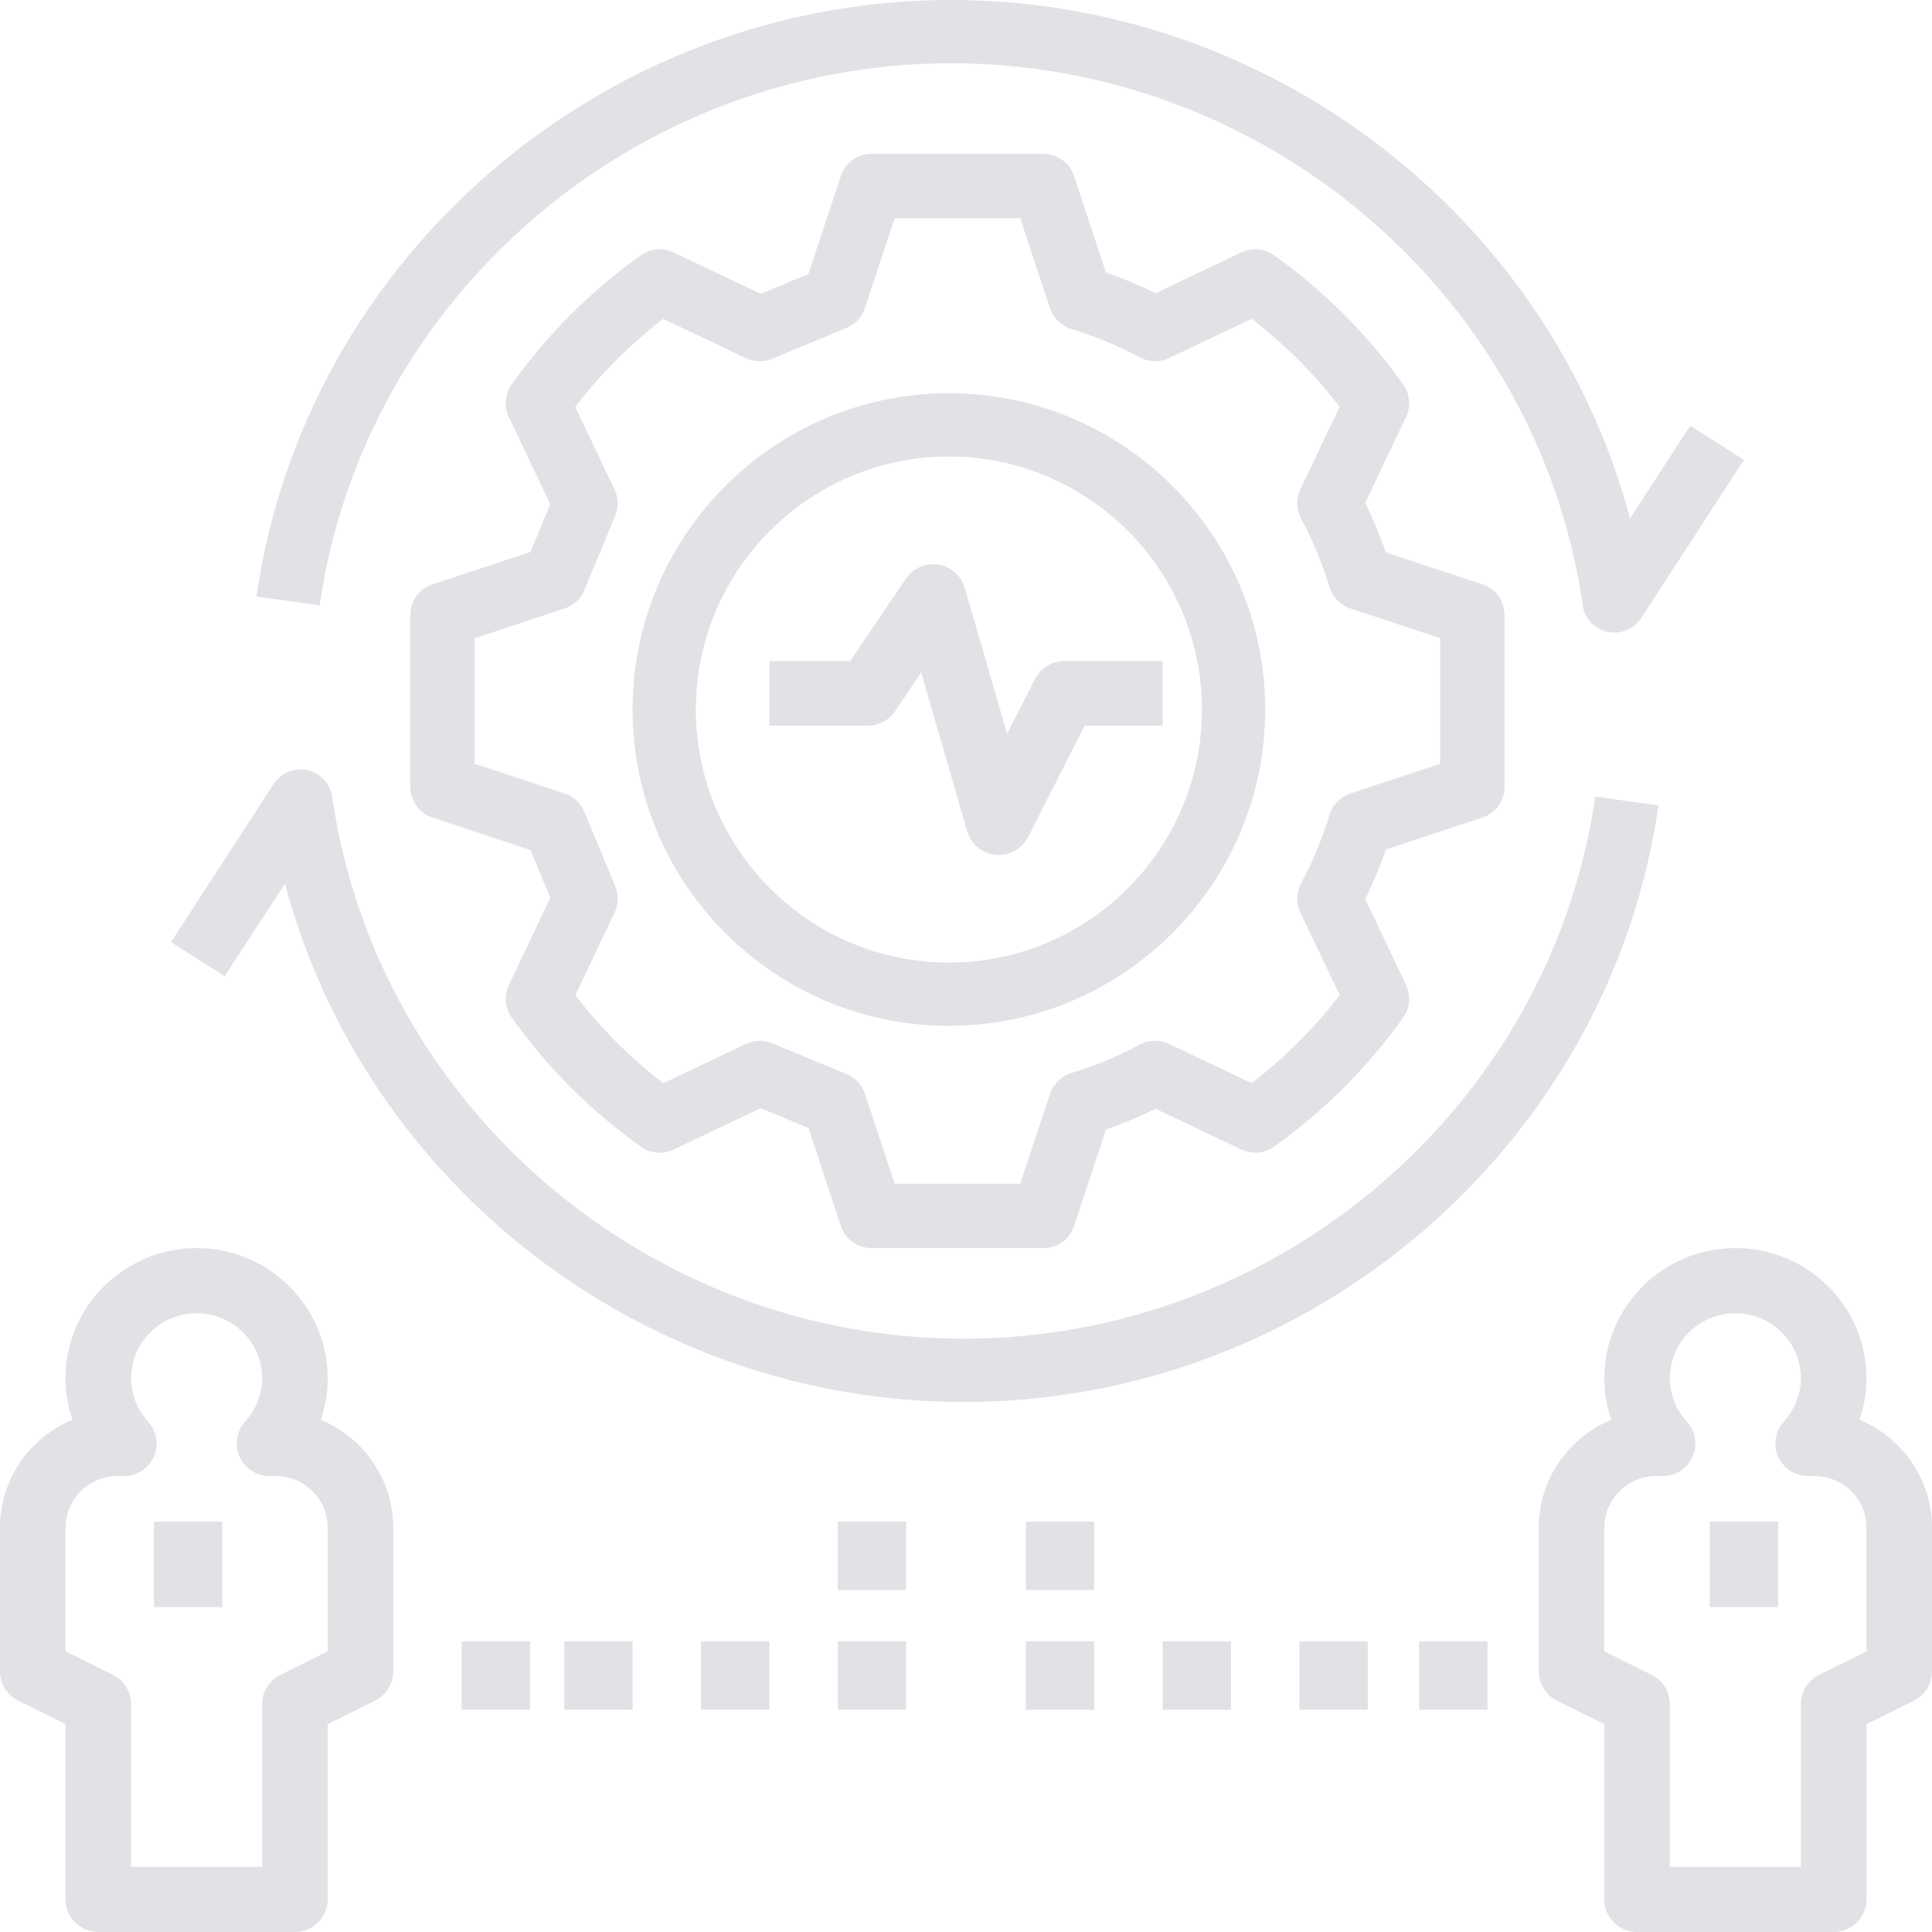 <?xml version="1.0" encoding="UTF-8"?>
<svg width="113px" height="113px" viewBox="0 0 113 113" version="1.1" xmlns="http://www.w3.org/2000/svg" xmlns:xlink="http://www.w3.org/1999/xlink">
    <!-- Generator: Sketch 52.2 (67145) - http://www.bohemiancoding.com/sketch -->
    <title>noun_activity_1943675</title>
    <desc>Created with Sketch.</desc>
    <g id="Page-1" stroke="none" stroke-width="1" fill="none" fill-rule="evenodd">
        <g id="about-us---vsichni-2-copy-5" transform="translate(-929, -2493)" fill="#E0E2E5" fill-rule="nonzero">
            <g id="Group-13" transform="translate(250, 2467)">
                <g id="noun_activity_1943675" transform="translate(679, 26)">
                    <path d="M93.303,46.59 C90.704,64.668 74.826,78.3 56.365,78.3 C37.904,78.3 22.026,64.668 19.428,46.59 C19.316,45.825 18.739,45.209 17.979,45.044 C17.21,44.876 16.432,45.201 16.01,45.85 L10,55.1 L13.139,57.102 L16.663,51.678 C21.335,69.252 37.646,82 56.365,82 C76.672,82 94.139,67.003 97,47.112 L93.303,46.59 Z" id="Shape"></path>
                    <path d="M98.861,24.899 L95.337,30.323 C90.665,12.748 74.354,0 55.635,0 C35.328,0 17.861,14.998 15,34.889 L18.696,35.409 C21.296,17.333 37.174,3.7 55.635,3.7 C74.096,3.7 89.974,17.333 92.572,35.411 C92.684,36.177 93.261,36.793 94.021,36.957 C94.155,36.985 94.29,37 94.42,37 C95.046,37 95.641,36.687 95.99,36.151 L102,26.901 L98.861,24.899 Z" id="Shape"></path>
                    <path d="M55.5,60 C65.701,60 74,51.701 74,41.5 C74,31.299 65.701,23 55.5,23 C45.299,23 37,31.299 37,41.5 C37,51.701 45.299,60 55.5,60 Z M55.5,26.7 C63.66,26.7 70.3,33.34 70.3,41.5 C70.3,49.66 63.66,56.3 55.5,56.3 C47.34,56.3 40.7,49.66 40.7,41.5 C40.7,33.34 47.34,26.7 55.5,26.7 Z" id="Shape"></path>
                    <path d="M25.291,34.182 C24.52,34.438 24,35.157 24,35.968 L24,46.032 C24,46.845 24.52,47.562 25.291,47.818 L31.027,49.717 L32.186,52.509 L29.762,57.614 C29.47,58.229 29.532,58.956 29.928,59.511 C32.013,62.446 34.556,64.987 37.491,67.074 C38.048,67.47 38.778,67.53 39.388,67.24 L44.491,64.816 L47.285,65.975 L49.184,71.711 C49.438,72.48 50.157,73 50.968,73 L61.032,73 C61.845,73 62.562,72.48 62.818,71.709 L64.689,66.06 C65.675,65.715 66.648,65.312 67.592,64.851 L72.614,67.238 C73.225,67.53 73.956,67.468 74.511,67.072 C77.446,64.987 79.987,62.444 82.074,59.509 C82.47,58.954 82.532,58.227 82.24,57.612 L79.853,52.588 C80.314,51.643 80.719,50.672 81.062,49.685 L86.711,47.816 C87.48,47.562 88,46.843 88,46.032 L88,35.968 C88,35.155 87.48,34.438 86.709,34.182 L81.06,32.313 C80.717,31.327 80.314,30.355 79.851,29.408 L82.238,24.386 C82.53,23.771 82.468,23.044 82.072,22.489 C79.987,19.554 77.444,17.013 74.509,14.926 C73.954,14.53 73.224,14.472 72.612,14.76 L67.59,17.147 C66.643,16.686 65.672,16.281 64.685,15.938 L62.816,10.289 C62.562,9.52 61.843,9 61.032,9 L50.968,9 C50.155,9 49.438,9.52 49.182,10.291 L47.283,16.027 L44.491,17.184 L39.386,14.762 C38.769,14.47 38.042,14.534 37.489,14.928 C34.554,17.013 32.013,19.556 29.926,22.491 C29.53,23.046 29.468,23.773 29.76,24.388 L32.184,29.491 L31.025,32.285 L25.291,34.182 Z M33.026,35.586 C33.544,35.415 33.963,35.025 34.172,34.523 L35.983,30.161 C36.186,29.668 36.173,29.111 35.944,28.633 L33.643,23.793 C35.132,21.862 36.856,20.138 38.788,18.649 L43.629,20.947 C44.111,21.177 44.668,21.19 45.158,20.987 L49.517,19.178 C50.024,18.969 50.413,18.549 50.583,18.032 L52.329,12.765 L59.671,12.765 L61.414,18.026 C61.606,18.608 62.069,19.057 62.652,19.236 C64.028,19.656 65.384,20.217 66.677,20.908 C67.204,21.186 67.829,21.2 68.369,20.947 L73.208,18.647 C75.14,20.136 76.864,21.86 78.353,23.792 L76.053,28.631 C75.797,29.169 75.812,29.796 76.092,30.323 C76.781,31.616 77.344,32.97 77.764,34.348 C77.943,34.933 78.392,35.396 78.974,35.586 L84.235,37.329 L84.235,44.671 L78.974,46.414 C78.392,46.606 77.943,47.069 77.764,47.652 C77.344,49.03 76.783,50.384 76.094,51.675 C75.814,52.2 75.799,52.829 76.055,53.367 L78.355,58.208 C76.866,60.14 75.142,61.864 73.21,63.353 L68.371,61.053 C67.831,60.797 67.206,60.81 66.679,61.092 C65.393,61.777 64.04,62.34 62.652,62.766 C62.067,62.944 61.606,63.394 61.416,63.974 L59.671,69.235 L52.329,69.235 L50.586,63.974 C50.415,63.456 50.025,63.037 49.523,62.828 L45.161,61.017 C44.668,60.816 44.111,60.827 43.633,61.056 L38.793,63.357 C36.862,61.868 35.138,60.144 33.649,58.212 L35.949,53.371 C36.177,52.889 36.192,52.334 35.989,51.842 L34.178,47.483 C33.969,46.978 33.549,46.589 33.032,46.419 L27.765,44.671 L27.765,37.329 L33.026,35.586 Z" id="Shape"></path>
                    <path d="M52.345,41.604 L53.88,39.335 L56.573,48.631 C56.789,49.379 57.453,49.923 58.238,49.994 C58.298,49.998 58.359,50 58.417,50 C59.137,50 59.804,49.6 60.132,48.955 L63.434,42.444 L68,42.444 L68,38.666 L62.25,38.666 C61.524,38.666 60.86,39.07 60.535,39.711 L58.904,42.922 L56.425,34.371 C56.22,33.662 55.614,33.137 54.877,33.022 C54.131,32.911 53.401,33.228 52.987,33.842 L49.725,38.666 L45,38.666 L45,42.444 L50.75,42.444 C51.39,42.444 51.988,42.129 52.345,41.604 Z" id="Shape"></path>
                    <path d="M108.76,83.042 C109.029,82.267 109.167,81.45 109.167,80.619 C109.167,76.417 105.728,73 101.5,73 C97.272,73 93.833,76.417 93.833,80.619 C93.833,81.45 93.971,82.267 94.24,83.042 C91.754,84.07 90,86.51 90,89.349 L90,97.762 C90,98.484 90.41,99.143 91.06,99.467 L93.833,100.844 L93.833,111.095 C93.833,112.149 94.69,113 95.75,113 L107.25,113 C108.31,113 109.167,112.149 109.167,111.095 L109.167,100.844 L111.94,99.465 C112.59,99.143 113,98.484 113,97.762 L113,89.349 C113,86.51 111.246,84.07 108.76,83.042 Z M109.167,96.585 L106.393,97.964 C105.743,98.286 105.333,98.945 105.333,99.667 L105.333,109.19 L97.667,109.19 L97.667,99.667 C97.667,98.945 97.257,98.286 96.607,97.962 L93.833,96.585 L93.833,89.349 C93.833,87.686 95.196,86.333 96.869,86.333 L97.241,86.333 C97.998,86.333 98.684,85.891 98.993,85.202 C99.3,84.516 99.173,83.712 98.665,83.154 C98.023,82.442 97.667,81.543 97.667,80.619 C97.667,78.518 99.386,76.81 101.5,76.81 C103.614,76.81 105.333,78.518 105.333,80.619 C105.333,81.543 104.977,82.442 104.335,83.154 C103.827,83.712 103.7,84.516 104.007,85.202 C104.316,85.891 105.002,86.333 105.759,86.333 L106.131,86.333 C107.804,86.333 109.167,87.686 109.167,89.349 L109.167,96.585 Z" id="Shape"></path>
                    <polygon id="Rectangle-path" points="100 89 104 89 104 94 100 94"></polygon>
                    <path d="M1.06,99.467 L3.833,100.844 L3.833,111.095 C3.833,112.149 4.69,113 5.75,113 L17.25,113 C18.31,113 19.167,112.149 19.167,111.095 L19.167,100.844 L21.94,99.465 C22.59,99.143 23,98.484 23,97.762 L23,89.349 C23,86.51 21.246,84.07 18.76,83.042 C19.029,82.267 19.167,81.45 19.167,80.619 C19.167,76.417 15.728,73 11.5,73 C7.272,73 3.833,76.417 3.833,80.619 C3.833,81.45 3.971,82.267 4.24,83.042 C1.754,84.07 0,86.51 0,89.349 L0,97.762 C0,98.484 0.41,99.143 1.06,99.467 Z M3.833,89.349 C3.833,87.686 5.196,86.333 6.869,86.333 L7.241,86.333 C7.998,86.333 8.684,85.891 8.993,85.202 C9.3,84.516 9.173,83.712 8.665,83.154 C8.023,82.442 7.667,81.543 7.667,80.619 C7.667,78.518 9.386,76.81 11.5,76.81 C13.614,76.81 15.333,78.518 15.333,80.619 C15.333,81.543 14.977,82.442 14.335,83.154 C13.827,83.712 13.7,84.516 14.007,85.202 C14.316,85.891 15.002,86.333 15.759,86.333 L16.131,86.333 C17.804,86.333 19.167,87.686 19.167,89.349 L19.167,96.585 L16.393,97.964 C15.743,98.286 15.333,98.945 15.333,99.667 L15.333,109.19 L7.667,109.19 L7.667,99.667 C7.667,98.945 7.256,98.286 6.607,97.962 L3.833,96.585 L3.833,89.349 Z" id="Shape"></path>
                    <polygon id="Rectangle-path" points="9 89 13 89 13 94 9 94"></polygon>
                    <polygon id="Rectangle-path" points="27 96 31 96 31 100 27 100"></polygon>
                    <polygon id="Rectangle-path" points="33 96 37 96 37 100 33 100"></polygon>
                    <polygon id="Rectangle-path" points="41 96 45 96 45 100 41 100"></polygon>
                    <polygon id="Rectangle-path" points="49 96 53 96 53 100 49 100"></polygon>
                    <polygon id="Rectangle-path" points="60 96 64 96 64 100 60 100"></polygon>
                    <polygon id="Rectangle-path" points="68 96 72 96 72 100 68 100"></polygon>
                    <polygon id="Rectangle-path" points="76 96 80 96 80 100 76 100"></polygon>
                    <polygon id="Rectangle-path" points="83 96 87 96 87 100 83 100"></polygon>
                    <polygon id="Rectangle-path" points="60 89 64 89 64 93 60 93"></polygon>
                    <polygon id="Rectangle-path" points="49 89 53 89 53 93 49 93"></polygon>
                </g>
            </g>
        </g>
    </g>
</svg>